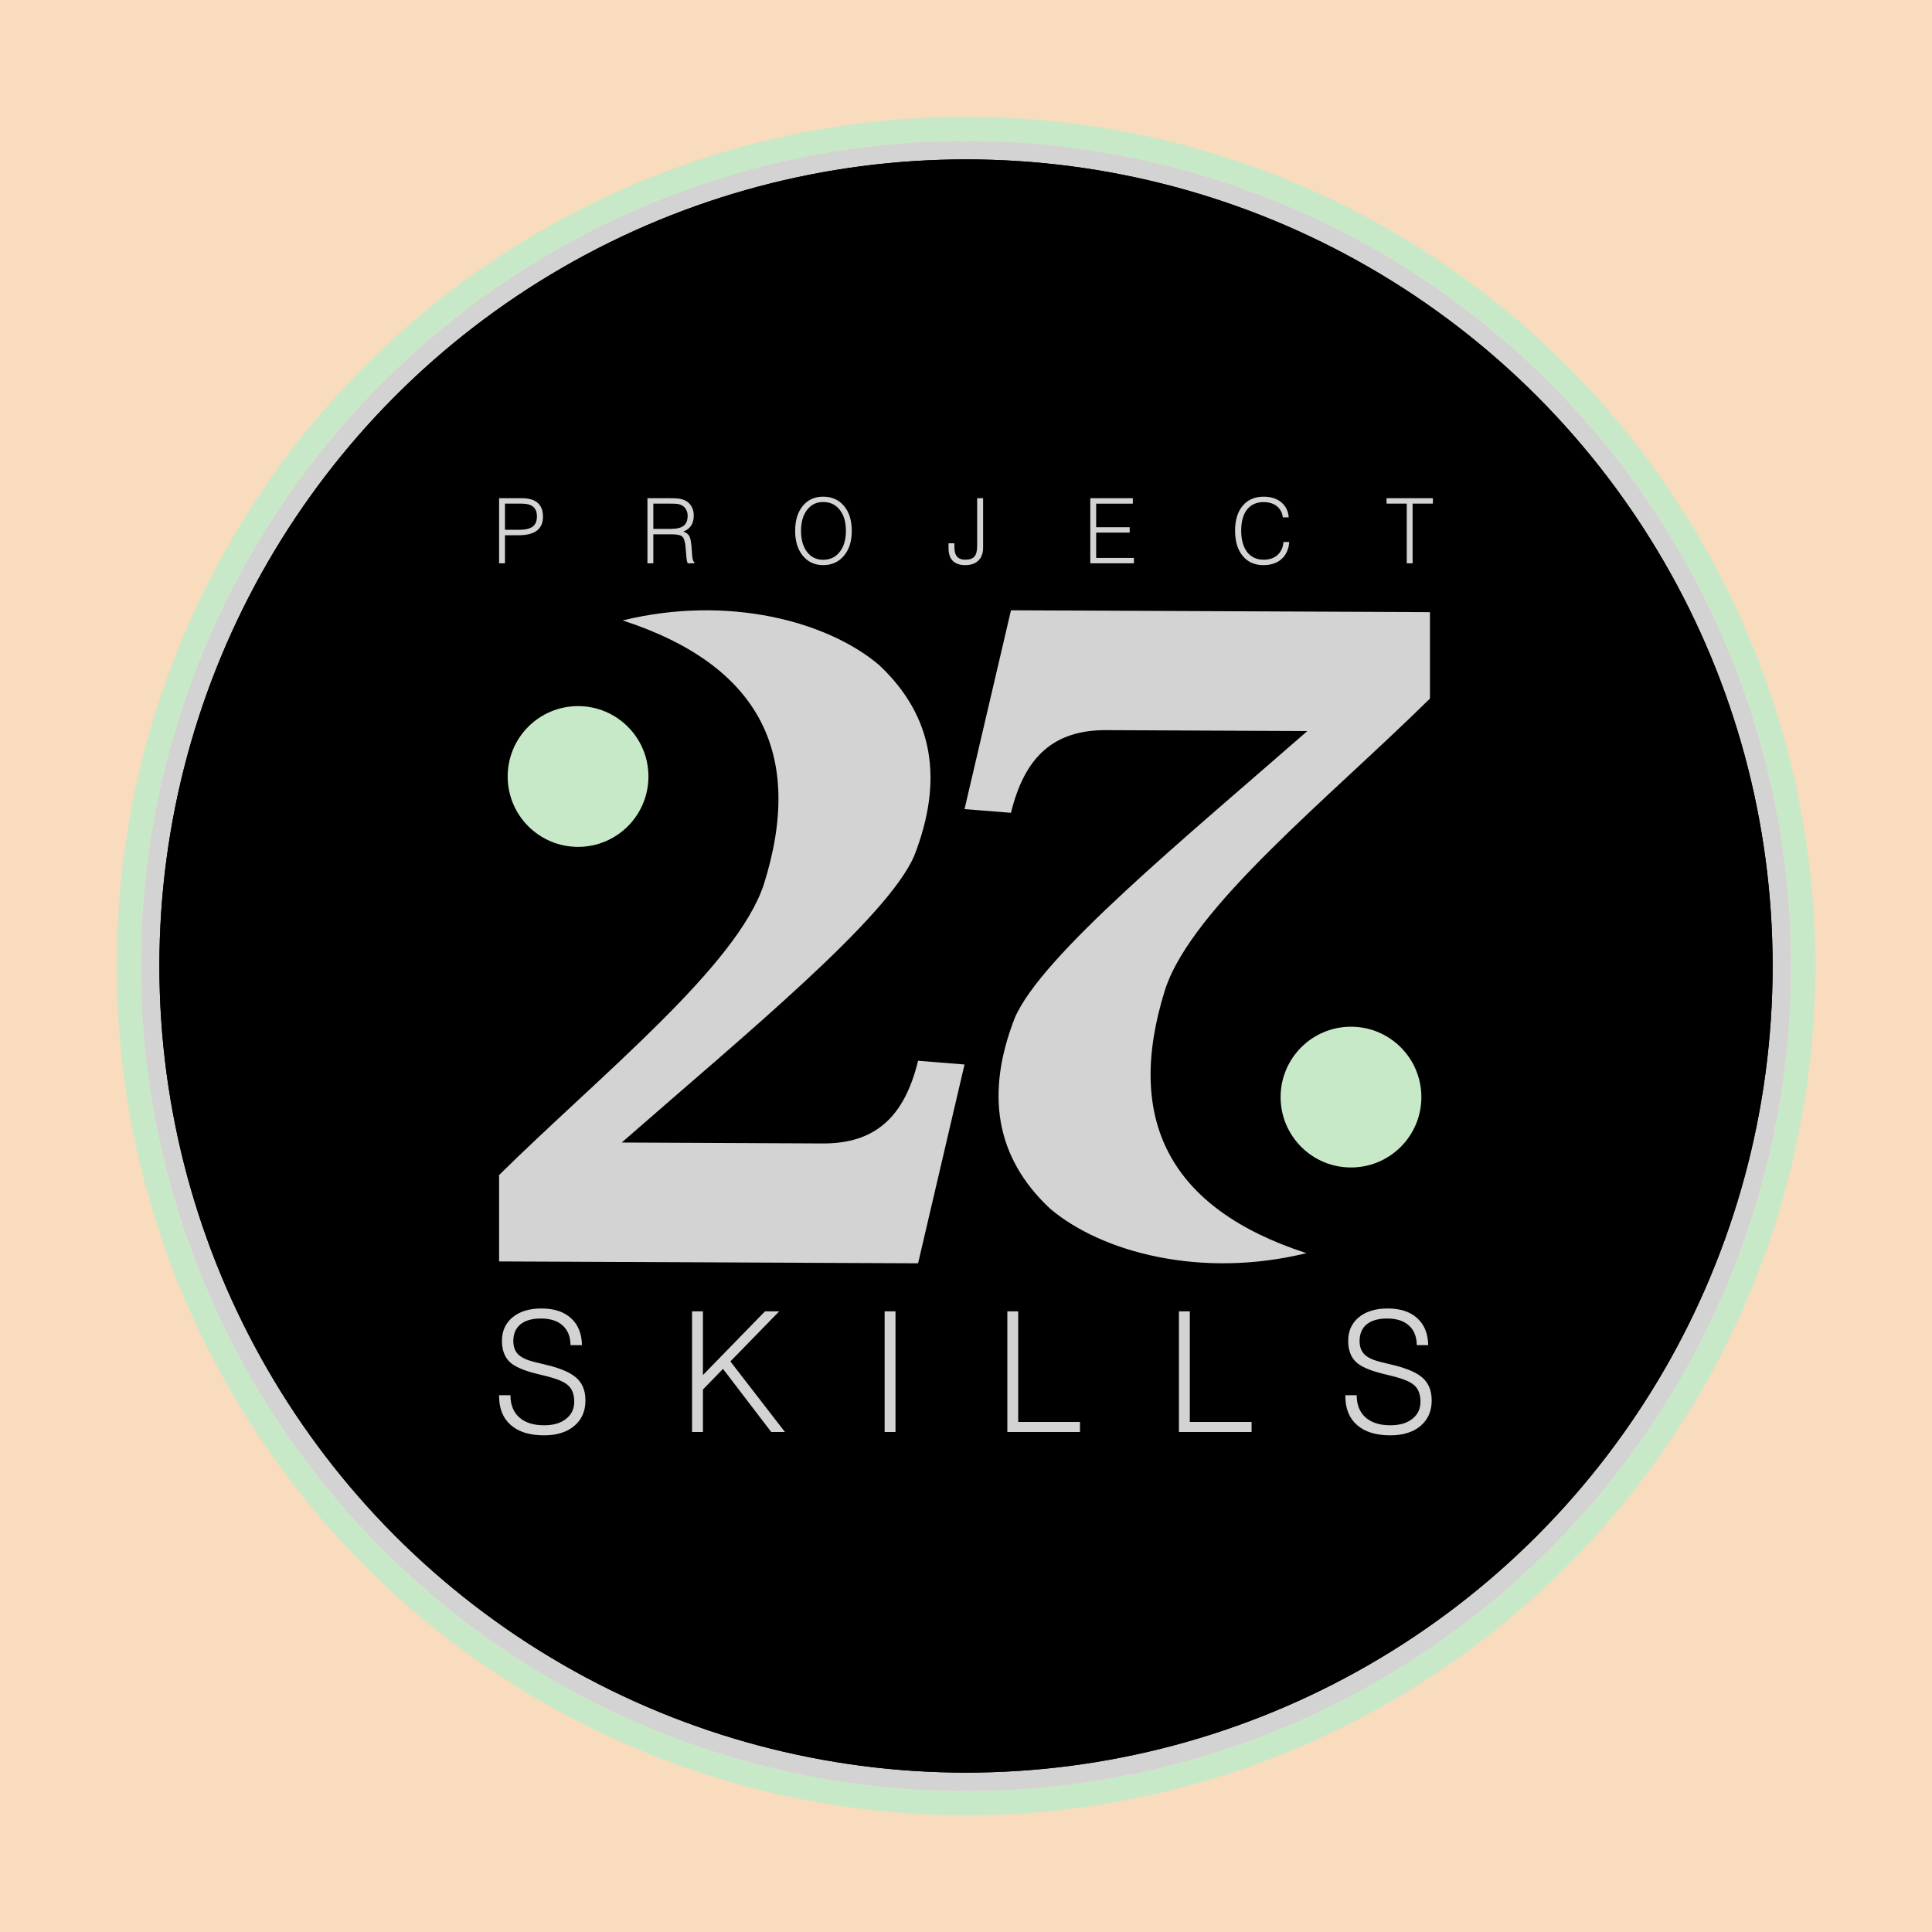 <?xml version="1.0" encoding="UTF-8"?>
<!DOCTYPE svg PUBLIC "-//W3C//DTD SVG 1.1//EN" "http://www.w3.org/Graphics/SVG/1.1/DTD/svg11.dtd">
<!-- Creator: CorelDRAW -->
<svg xmlns="http://www.w3.org/2000/svg" xml:space="preserve" width="120mm" height="120mm" version="1.1" style="shape-rendering:geometricPrecision; text-rendering:geometricPrecision; image-rendering:optimizeQuality; fill-rule:evenodd; clip-rule:evenodd"
viewBox="0 0 1929.23 1929.23"
 xmlns:xlink="http://www.w3.org/1999/xlink"
 xmlns:xodm="http://www.corel.com/coreldraw/odm/2003">
 <defs>
  <style type="text/css">
   <![CDATA[
    .str1 {stroke:#C8E9C8;stroke-width:24.12;stroke-miterlimit:22.926}
    .str0 {stroke:black;stroke-width:3.22;stroke-miterlimit:22.926}
    .fil1 {fill:none}
    .fil3 {fill:black}
    .fil4 {fill:#C8E9C8}
    .fil2 {fill:lightgrey}
    .fil0 {fill:#F9DBBE}
    .fil5 {fill:lightgrey;fill-rule:nonzero}
   ]]>
  </style>
 </defs>
 <g id="Layer_x0020_1">
  <rect class="fil0" width="1929.23" height="1929.23"/>
  <rect class="fil1" width="1929.23" height="1929.23"/>
  <circle class="fil2" cx="964.62" cy="964.62" r="823.94"/>
  <circle class="fil3 str0" cx="964.62" cy="964.62" r="803.85"/>
  <circle class="fil3 str0" cx="964.62" cy="964.62" r="803.85"/>
  <circle class="fil1 str1" cx="964.62" cy="964.62" r="836"/>
  <circle class="fil4" cx="577.23" cy="775.38" r="70.28"/>
  <circle class="fil4" cx="1349.05" cy="1095.52" r="70.28"/>
  <path class="fil2" d="M762.77 882.99c41.14,-130.5 -4.45,-219 -141.01,-263.46 105.69,-25.84 204.89,1.09 256.04,44.53 55.29,51.78 64.13,115.95 35.25,190.17 -26.47,62.25 -169.33,179.14 -292.22,286.65 66.79,0.31 133.58,0.62 200.38,0.93 53.05,0.37 81.96,-26.74 95.55,-82.56 15.46,1.24 30.92,2.47 46.38,3.71 -15.46,66.17 -30.92,132.35 -46.38,198.52 -139.46,-0.62 -278.92,-1.24 -418.38,-1.86 0,-28.76 0,-57.52 0,-86.27 101.4,-100.01 237.49,-208.41 264.39,-290.36z"/>
  <path class="fil2" d="M1163.52 987.91c-41.14,130.5 4.45,219 141.01,263.46 -105.69,25.84 -204.89,-1.09 -256.04,-44.53 -55.3,-51.78 -64.13,-115.95 -35.25,-190.17 26.47,-62.25 169.33,-179.14 292.22,-286.65 -66.79,-0.31 -133.58,-0.62 -200.38,-0.93 -53.05,-0.37 -81.96,26.74 -95.55,82.56 -15.46,-1.24 -30.92,-2.47 -46.38,-3.71 15.46,-66.17 30.92,-132.35 46.38,-198.52 139.46,0.62 278.92,1.24 418.38,1.86 0,28.76 0,57.52 0,86.27 -101.4,100 -237.49,208.41 -264.39,290.36z"/>
  <path class="fil5" d="M498.38 1393.22l0 0.81c0,12.5 3.87,22.14 11.59,28.88 7.74,6.91 18.86,10.36 33.34,10.36 12.73,0 22.78,-3.15 30.19,-9.44 7.41,-6.29 11.11,-14.76 11.11,-25.4 0,-9.67 -3.04,-17.21 -9.13,-22.64 -5.79,-5.1 -15.32,-9.27 -28.6,-12.53l-14.04 -3.43c-7.19,-1.84 -12.37,-4.35 -15.51,-7.49 -3.15,-3.26 -4.73,-7.66 -4.73,-13.2 0,-7.18 2.34,-12.73 7.02,-16.63 4.79,-3.93 11.64,-5.88 20.55,-5.88 9.25,0 16.43,2.28 21.56,6.85 5.21,4.57 7.88,11.14 7.99,19.75l11.42 0c-0.22,-11.53 -3.87,-20.5 -10.95,-26.93 -7.07,-6.46 -16.9,-9.69 -29.52,-9.69 -12.2,0 -21.86,2.98 -29.05,8.97 -6.93,5.88 -10.39,13.65 -10.39,23.31 0,9.25 2.68,16.38 7.99,21.36 4.79,4.34 13.06,8.05 24.84,11.09l11.25 2.78c10.47,2.59 17.6,5.54 21.42,8.77 4.46,3.7 6.68,9.27 6.68,16.77 0,7.16 -2.67,12.84 -8.02,17.07 -5.35,4.35 -12.7,6.52 -22.09,6.52 -10.7,0 -18.99,-2.67 -24.9,-7.99 -5.77,-5.24 -8.66,-12.56 -8.66,-22.03l-11.36 0zm192.69 36.71l10.86 0 0 -42.42 20.05 -20.58 48.13 63 13.7 0 -54.48 -70.46 48.77 -50.02 -14.18 0 -62 63.64 0 -63.64 -10.86 0 0 120.49zm192.29 0l10.86 0 0 -120.49 -10.86 0 0 120.49zm122.53 0l72.55 0 0 -10.03 -61.69 0 0 -110.46 -10.86 0 0 120.49zm171.35 0l72.55 0 0 -10.03 -61.69 0 0 -110.46 -10.86 0 0 120.49zm166.17 -36.71l0 0.81c0,12.5 3.87,22.14 11.59,28.88 7.74,6.91 18.86,10.36 33.34,10.36 12.73,0 22.78,-3.15 30.19,-9.44 7.41,-6.29 11.11,-14.76 11.11,-25.4 0,-9.67 -3.04,-17.21 -9.13,-22.64 -5.79,-5.1 -15.32,-9.27 -28.6,-12.53l-14.04 -3.43c-7.19,-1.84 -12.37,-4.35 -15.51,-7.49 -3.15,-3.26 -4.73,-7.66 -4.73,-13.2 0,-7.18 2.34,-12.73 7.02,-16.63 4.79,-3.93 11.64,-5.88 20.55,-5.88 9.25,0 16.43,2.28 21.56,6.85 5.21,4.57 7.88,11.14 7.99,19.75l11.42 0c-0.22,-11.53 -3.87,-20.5 -10.95,-26.93 -7.07,-6.46 -16.9,-9.69 -29.52,-9.69 -12.2,0 -21.86,2.98 -29.05,8.97 -6.93,5.88 -10.39,13.65 -10.39,23.31 0,9.25 2.68,16.38 7.99,21.36 4.79,4.34 13.06,8.05 24.84,11.09l11.25 2.78c10.47,2.59 17.6,5.54 21.42,8.77 4.46,3.7 6.68,9.27 6.68,16.77 0,7.16 -2.67,12.84 -8.02,17.07 -5.35,4.35 -12.7,6.52 -22.09,6.52 -10.7,0 -18.99,-2.67 -24.9,-7.99 -5.77,-5.24 -8.66,-12.56 -8.66,-22.03l-11.36 0z"/>
  <path class="fil5" d="M498.38 562.5l5.86 0 0 -28.04 13.82 0c8.04,0 14.09,-1.56 18.14,-4.69 4,-3.07 6,-7.69 6,-13.89 0,-6.13 -1.79,-10.73 -5.36,-13.79 -3.52,-3.07 -8.84,-4.6 -15.93,-4.6l-22.53 0 0 65.01zm5.86 -33.45l0 -26.15 16.48 0c5.23,0 9.12,1.04 11.65,3.09 2.52,2.06 3.79,5.29 3.79,9.71 0,4.78 -1.5,8.22 -4.49,10.34 -2.82,2 -7.32,3 -13.49,3l-13.93 0zm142.29 33.45l5.86 0 0 -28.94 18.96 0c5.23,0 8.67,0.87 10.32,2.63 1.58,1.71 2.59,5.39 2.99,11.07l0.71 8.54c0.11,1.58 0.29,2.9 0.51,3.95 0.24,1.11 0.53,2.03 0.89,2.75l6.58 0 0 -0.9c-0.6,-0.53 -1.04,-1.26 -1.32,-2.21 -0.42,-0.99 -0.68,-2.25 -0.8,-3.79l-0.71 -9.78c-0.47,-4.82 -1.08,-8.08 -1.85,-9.8 -1.11,-2.46 -3.23,-4.19 -6.34,-5.2 3.35,-1.23 5.94,-3.2 7.75,-5.91 1.79,-2.77 2.69,-6.15 2.69,-10.14 0,-3.29 -0.71,-6.21 -2.1,-8.73 -1.35,-2.52 -3.29,-4.49 -5.82,-5.91 -2.1,-1.17 -4.63,-1.94 -7.56,-2.3 -2,-0.23 -5.06,-0.35 -9.23,-0.35l-21.55 0 0 65.01zm5.86 -34.35l0 -25.24 16.9 0c3.17,0 5.53,0.09 7.05,0.27 2.18,0.35 4,1.02 5.47,2.03 1.52,0.99 2.69,2.34 3.52,4.06 0.89,1.7 1.32,3.62 1.32,5.74 0,4.7 -1.38,8.08 -4.13,10.14 -2.7,2 -7.02,3 -12.95,3l-17.17 0zm141.62 1.94c0,10.44 2.59,18.77 7.75,24.97 5.11,6.16 11.83,9.24 20.17,9.24 8.63,0 15.52,-3.08 20.69,-9.24 5.27,-6.14 7.92,-14.47 7.92,-24.97 0,-10.55 -2.64,-18.9 -7.92,-25.07 -5.17,-6.04 -12.07,-9.06 -20.69,-9.06 -8.4,0 -15.12,3.02 -20.17,9.06 -5.17,6.22 -7.75,14.58 -7.75,25.07zm5.86 0c0,-8.9 2.09,-15.99 6.27,-21.25 4,-5.04 9.26,-7.56 15.79,-7.56 6.87,0 12.34,2.52 16.4,7.56 4.24,5.15 6.36,12.23 6.36,21.25 0,8.96 -2.12,16.05 -6.36,21.25 -4.06,5.09 -9.53,7.65 -16.4,7.65 -6.6,0 -11.89,-2.55 -15.88,-7.65 -4.12,-5.26 -6.18,-12.35 -6.18,-21.25zm147.3 12.43l0 4.67c0,5.63 1.38,9.89 4.15,12.77 2.81,2.9 6.99,4.34 12.5,4.34 5.69,0 10.1,-1.53 13.21,-4.58 3.11,-3.05 4.67,-7.41 4.67,-13.04l0 -49.18 -5.95 0 0 47.74c0,4.88 -0.89,8.34 -2.66,10.4 -1.76,2.18 -4.79,3.26 -9.09,3.26 -3.73,0 -6.49,-1.02 -8.31,-3.08 -1.77,-2.06 -2.66,-5.11 -2.66,-9.15l0 -4.15 -5.86 0zm141.56 19.99l43.55 0 0 -5.41 -37.69 0 0 -25.24 33.46 0 0 -5.41 -33.46 0 0 -23.53 36.63 0 0 -5.41 -42.49 0 0 65.01zm192.9 -21.31c-0.47,5.52 -2.43,9.84 -5.92,12.95 -3.47,3.17 -8.08,4.75 -13.86,4.75 -6.94,0 -12.41,-2.52 -16.42,-7.56 -4,-5.14 -6,-12.32 -6,-21.5 0,-9.14 1.97,-16.2 5.91,-21.17 3.95,-4.85 9.42,-7.29 16.42,-7.29 5.41,0 9.83,1.35 13.24,4.06 3.41,2.69 5.41,6.42 6,11.18l5.86 0c-0.41,-6.22 -2.86,-11.21 -7.32,-14.97 -4.51,-3.79 -10.44,-5.68 -17.79,-5.68 -8.75,0 -15.64,2.96 -20.69,8.88 -5.17,6.04 -7.75,14.4 -7.75,25.07 0,10.73 2.55,19.14 7.66,25.24 4.99,6.1 11.87,9.15 20.62,9.15 7.63,0 13.72,-2.07 18.24,-6.21 4.52,-4.1 7.05,-9.74 7.57,-16.9l-5.77 0zm123.1 21.31l5.86 0 0 -59.6 20.26 0 0 -5.41 -46.28 0 0 5.41 20.17 0 0 59.6z"/>
 </g>
</svg>
